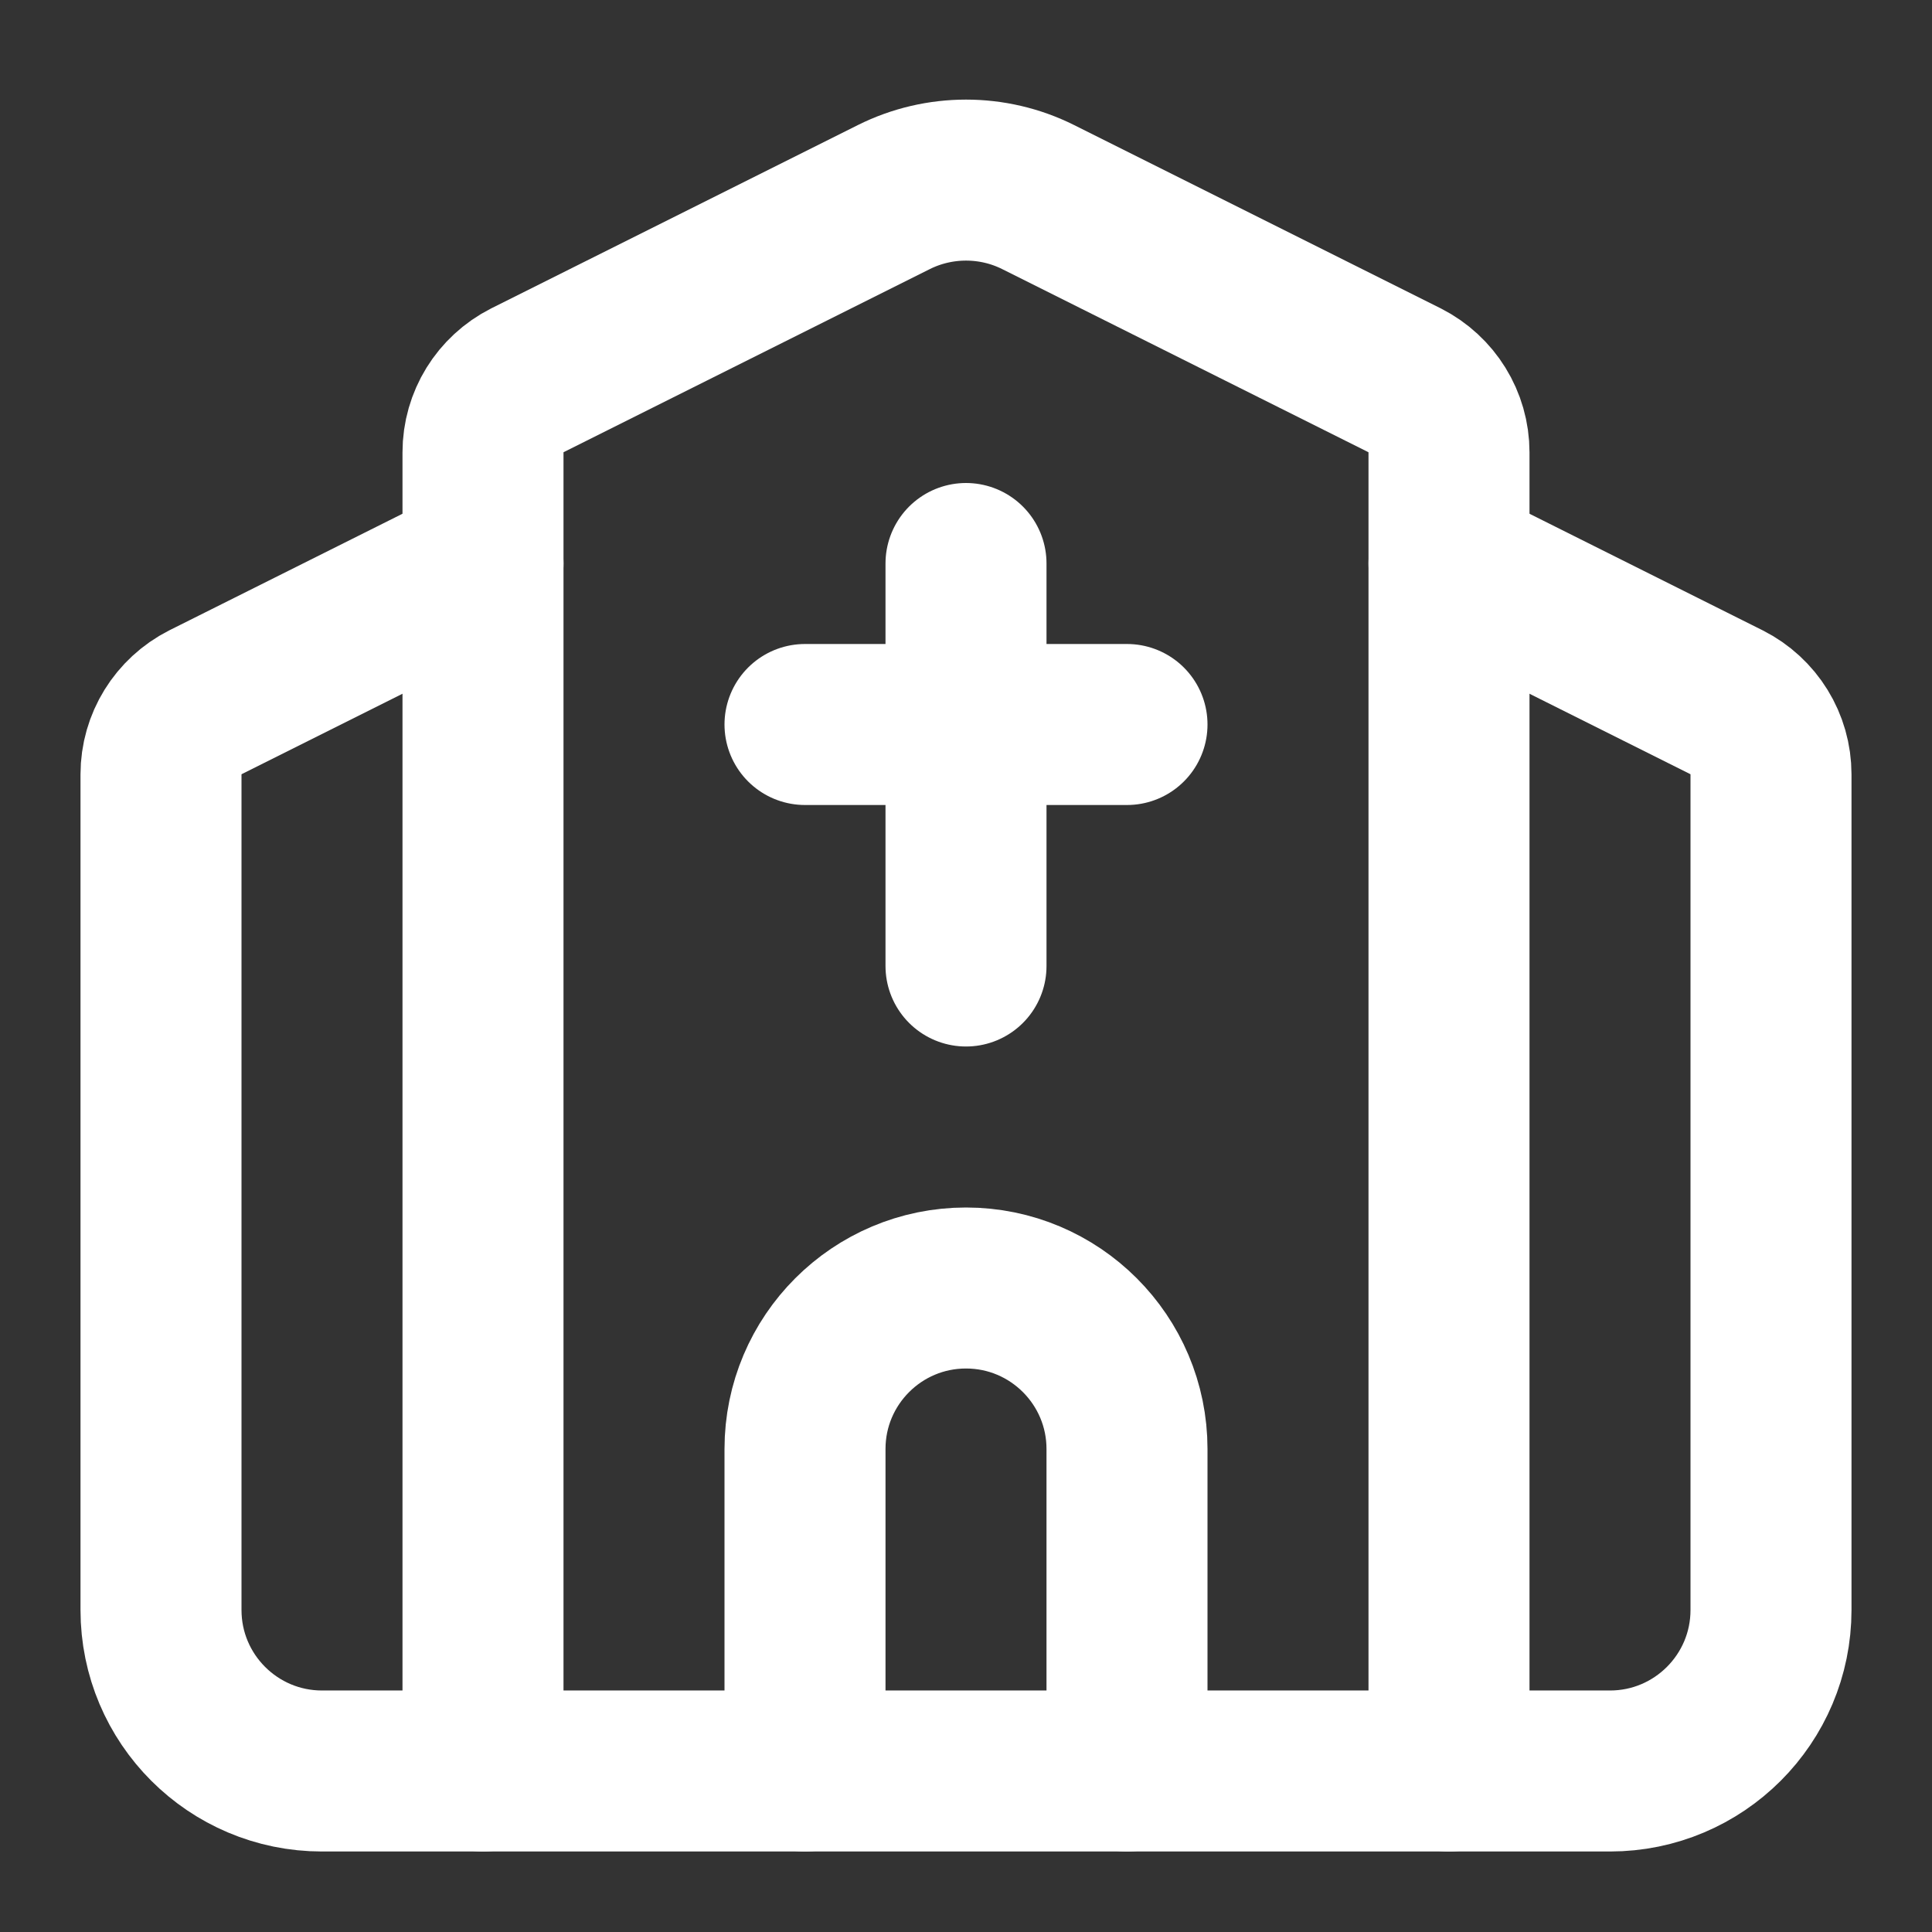 <svg height="18" viewBox="0 0 18 18" width="18" xmlns="http://www.w3.org/2000/svg"><rect x="0" y="0" width="18" height="18" fill="#333333" stroke="none"/><g fill="none" stroke="#fff" stroke-linecap="round" stroke-linejoin="round" stroke-width="2" transform="scale(.75)"><path d="m10 9h4m-2-2v5m2 10v-4c0-1.104-.896-2-2-2s-2 .896-2 2v4"/><path d="m18 22v-16.38c0-.38-.214-.724-.552-.896l-4.552-2.276c-.562-.281-1.229-.281-1.792 0l-4.552 2.276c-.339.172-.552.516-.552.896v16.38"/><path d="m18 7 3.448 1.724c.339.172.552.516.552.896v10.38c0 1.104-.896 2-2 2h-16c-1.104 0-2-.896-2-2v-10.38c0-.38.214-.724.552-.896l3.448-1.724"/></g></svg>